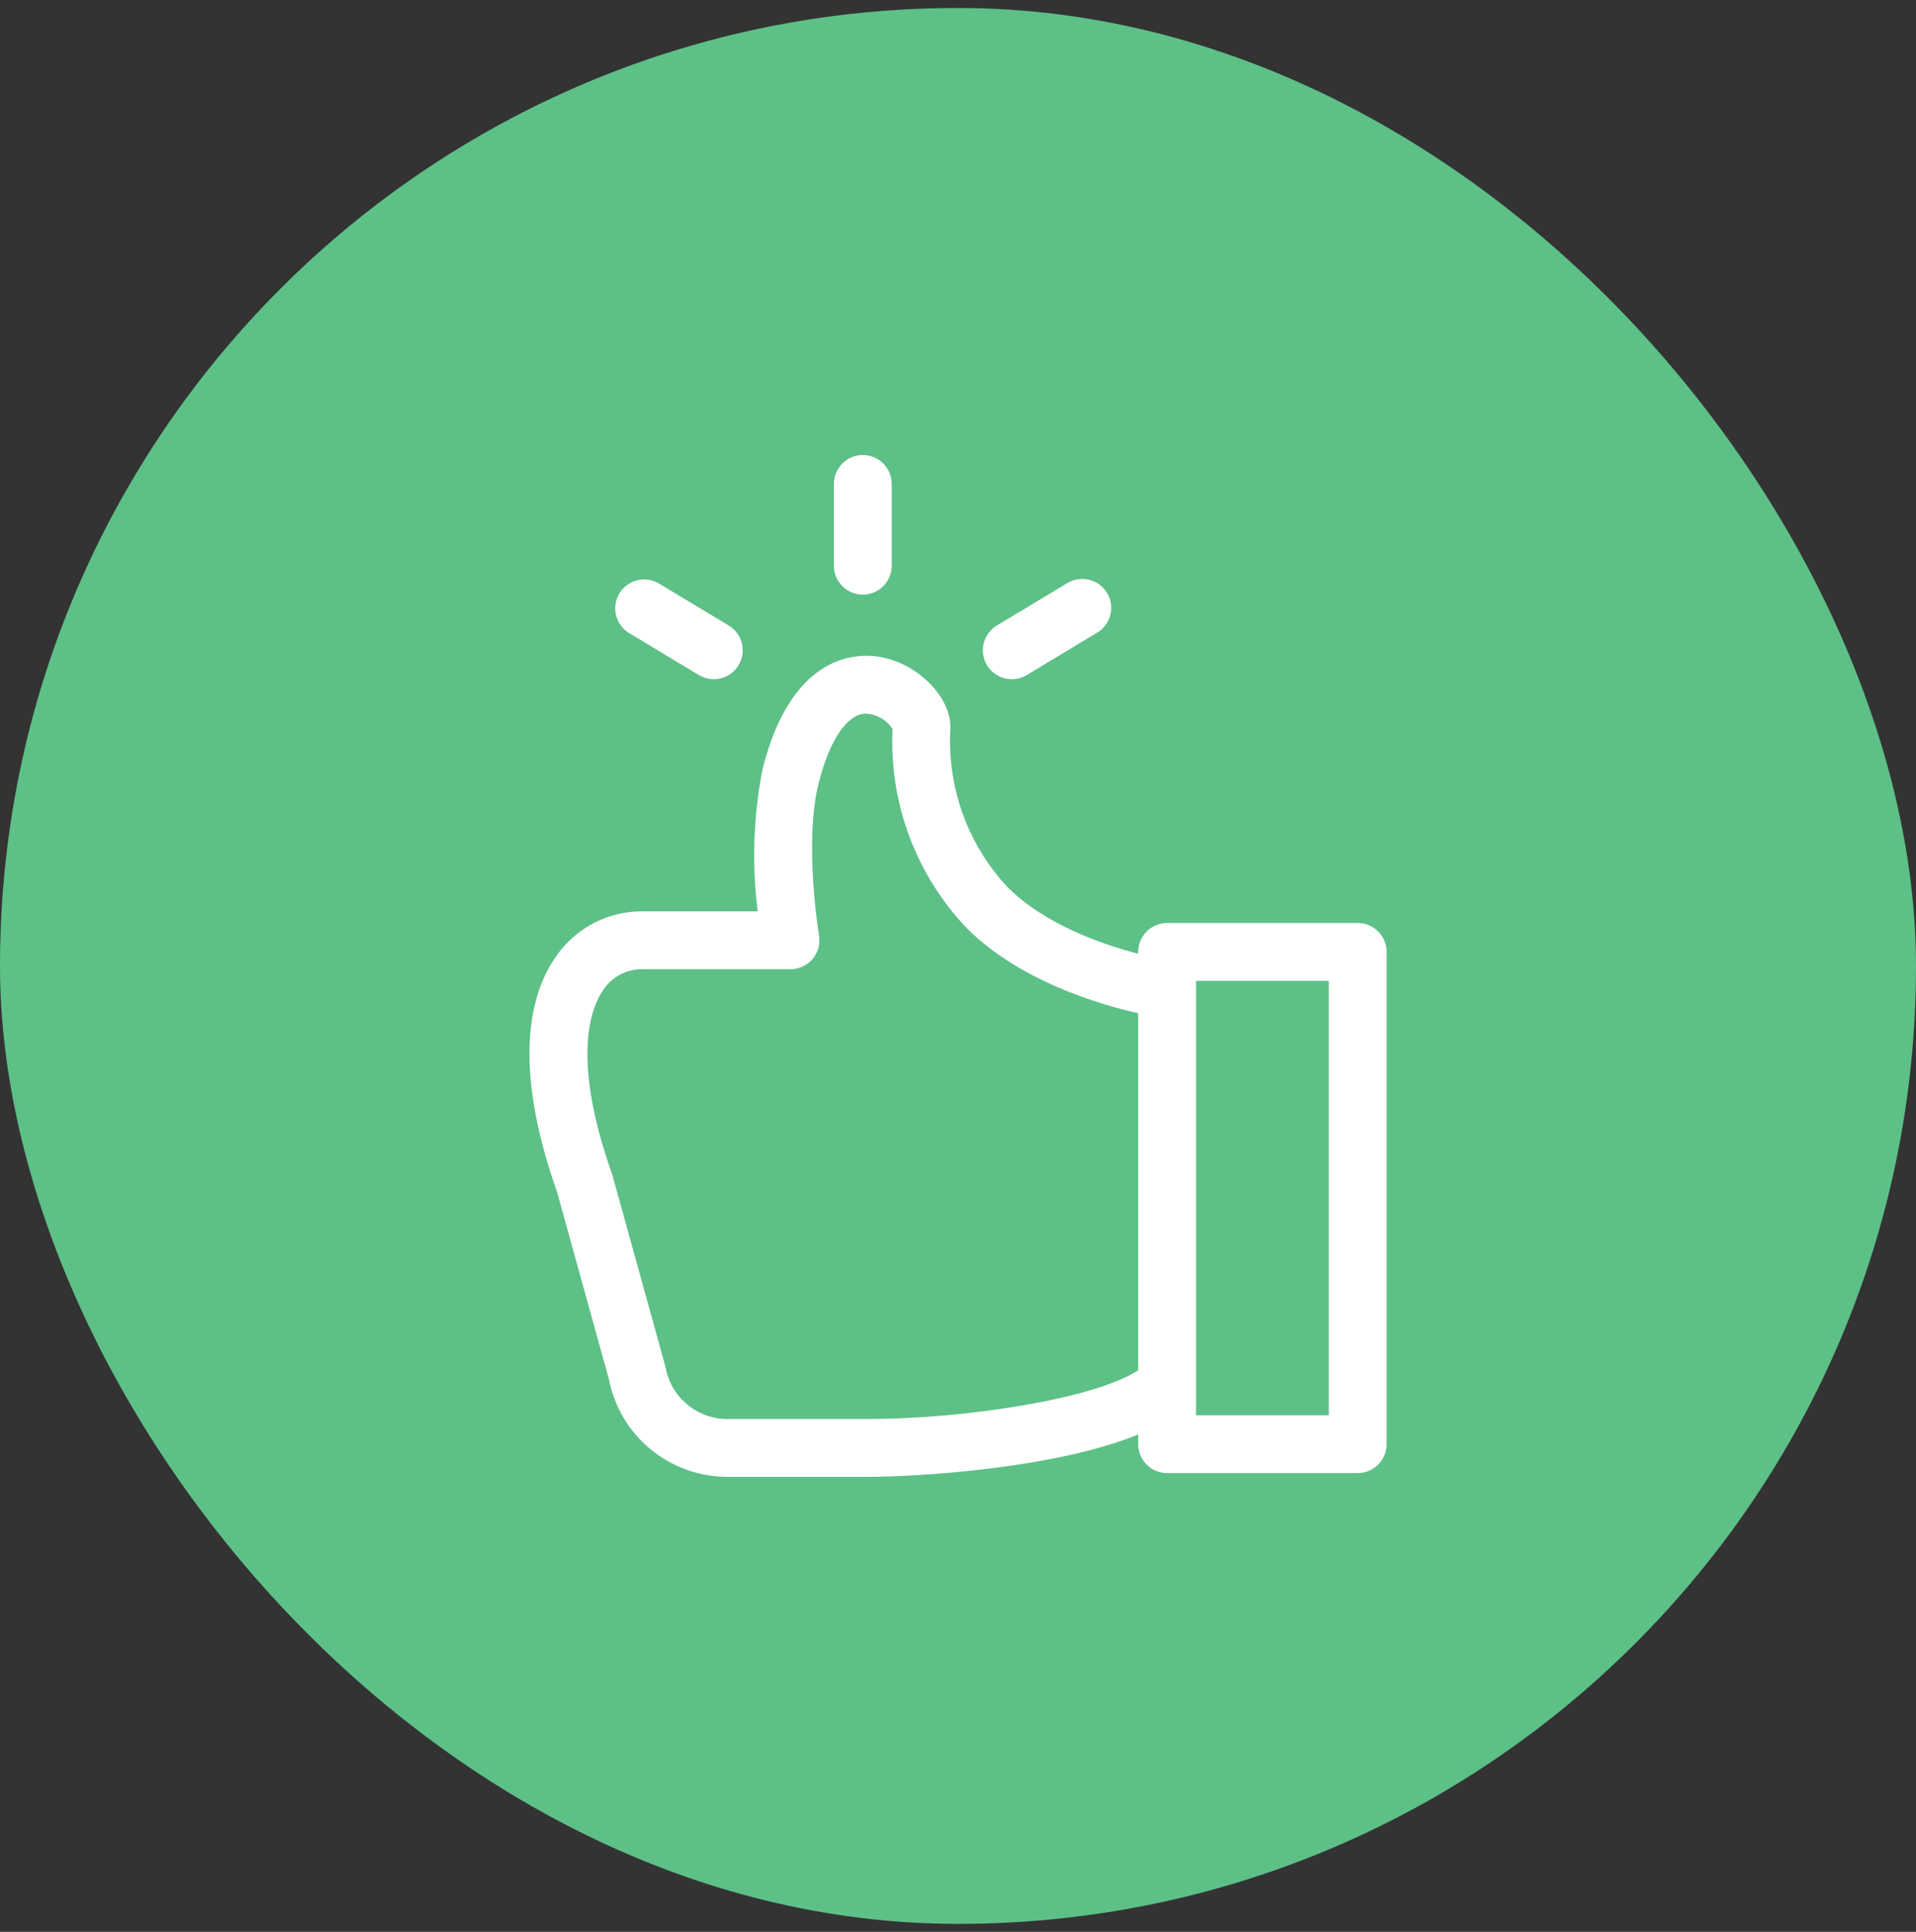 <svg width="120" height="121" viewBox="0 0 120 121" fill="none" xmlns="http://www.w3.org/2000/svg">
<rect x="0" y="0" width="120" height="121" fill="#333333" stroke="none"/>
<rect y="0.5" width="120" height="120" rx="60" fill="#5DC087"/>
<g clip-path="url(#clip0)">
<path fill-rule="evenodd" clip-rule="evenodd" d="M73.096 92.265H85.032C85.513 92.265 85.973 92.074 86.313 91.735C86.653 91.395 86.843 90.934 86.843 90.454V59.622C86.843 59.142 86.653 58.681 86.313 58.341C85.973 58.002 85.513 57.811 85.032 57.811H73.096C72.616 57.811 72.155 58.002 71.816 58.341C71.476 58.681 71.285 59.142 71.285 59.622V59.736C69.038 59.154 65.452 57.917 63.096 55.561C61.853 54.225 60.895 52.648 60.281 50.929C59.667 49.21 59.41 47.384 59.525 45.562C59.525 43.532 57.307 41.411 54.872 41.111C53.316 40.919 49.496 41.224 47.752 48.199C47.185 51.126 47.084 54.124 47.453 57.082H40.28C39.209 57.068 38.151 57.318 37.2 57.81C36.248 58.303 35.433 59.022 34.826 59.904C33.261 62.12 32.004 66.476 34.891 74.664L38.135 86.382C38.469 88.105 39.393 89.658 40.748 90.774C42.102 91.89 43.803 92.501 45.558 92.5H54.312C57.556 92.5 66.124 91.964 71.285 89.847V90.454C71.285 90.934 71.476 91.395 71.816 91.735C72.155 92.074 72.616 92.265 73.096 92.265ZM74.908 86.66V61.433H83.221V88.643H74.908V86.677C74.908 86.671 74.908 86.665 74.908 86.66ZM71.285 85.822C68.622 87.596 60.505 88.878 54.312 88.878H45.558C44.636 88.878 43.743 88.555 43.035 87.964C42.327 87.374 41.848 86.553 41.683 85.646C41.673 85.593 41.66 85.54 41.646 85.488L38.365 73.637C38.353 73.596 38.341 73.555 38.327 73.515C35.71 66.128 37.076 62.999 37.785 61.996C38.057 61.587 38.43 61.254 38.866 61.029C39.303 60.803 39.789 60.692 40.28 60.705H49.509C49.772 60.705 50.032 60.648 50.271 60.537C50.51 60.427 50.721 60.266 50.891 60.065C51.062 59.864 51.186 59.629 51.256 59.375C51.326 59.122 51.339 58.856 51.296 58.596L51.296 58.596C51.282 58.511 50.346 52.764 51.267 49.078C51.941 46.382 53.034 44.743 54.192 44.697C54.533 44.708 54.867 44.802 55.165 44.969C55.462 45.137 55.716 45.374 55.903 45.66C55.794 47.943 56.149 50.223 56.945 52.365C57.741 54.507 58.962 56.465 60.535 58.123C63.836 61.424 68.785 62.898 71.285 63.464V85.822ZM52.757 36.714C53.096 37.053 53.557 37.244 54.037 37.244C54.518 37.244 54.978 37.053 55.318 36.714C55.658 36.374 55.849 35.913 55.849 35.433V30.311C55.849 29.831 55.658 29.37 55.318 29.03C54.978 28.691 54.518 28.5 54.037 28.5C53.557 28.5 53.096 28.691 52.757 29.03C52.417 29.37 52.226 29.831 52.226 30.311V35.433C52.226 35.913 52.417 36.374 52.757 36.714ZM62.274 42.171C62.59 42.411 62.975 42.54 63.371 42.54C63.7 42.54 64.022 42.45 64.304 42.281L68.692 39.639C68.9 39.519 69.082 39.358 69.227 39.167C69.373 38.975 69.478 38.757 69.538 38.524C69.598 38.291 69.611 38.048 69.576 37.811C69.542 37.573 69.46 37.344 69.336 37.138C69.212 36.932 69.048 36.753 68.854 36.611C68.66 36.469 68.44 36.367 68.206 36.311C67.973 36.255 67.73 36.246 67.493 36.285C67.255 36.323 67.028 36.409 66.824 36.536L62.435 39.177C62.096 39.381 61.833 39.691 61.687 40.059C61.54 40.427 61.518 40.833 61.624 41.214C61.731 41.596 61.959 41.932 62.274 42.171ZM43.772 42.281C44.053 42.45 44.376 42.54 44.704 42.54V42.54C45.1 42.541 45.486 42.411 45.801 42.172C46.116 41.932 46.345 41.596 46.451 41.215C46.557 40.833 46.535 40.427 46.389 40.059C46.242 39.691 45.979 39.382 45.64 39.177L41.251 36.536C40.84 36.298 40.351 36.23 39.891 36.348C39.43 36.467 39.035 36.761 38.79 37.169C38.544 37.576 38.469 38.063 38.58 38.526C38.691 38.988 38.98 39.388 39.383 39.64L43.772 42.281Z" fill="white"/>
</g>
<defs>
<clipPath id="clip0">
<rect width="64" height="64" fill="white" transform="translate(28 28.5)"/>
</clipPath>
</defs>
</svg>
